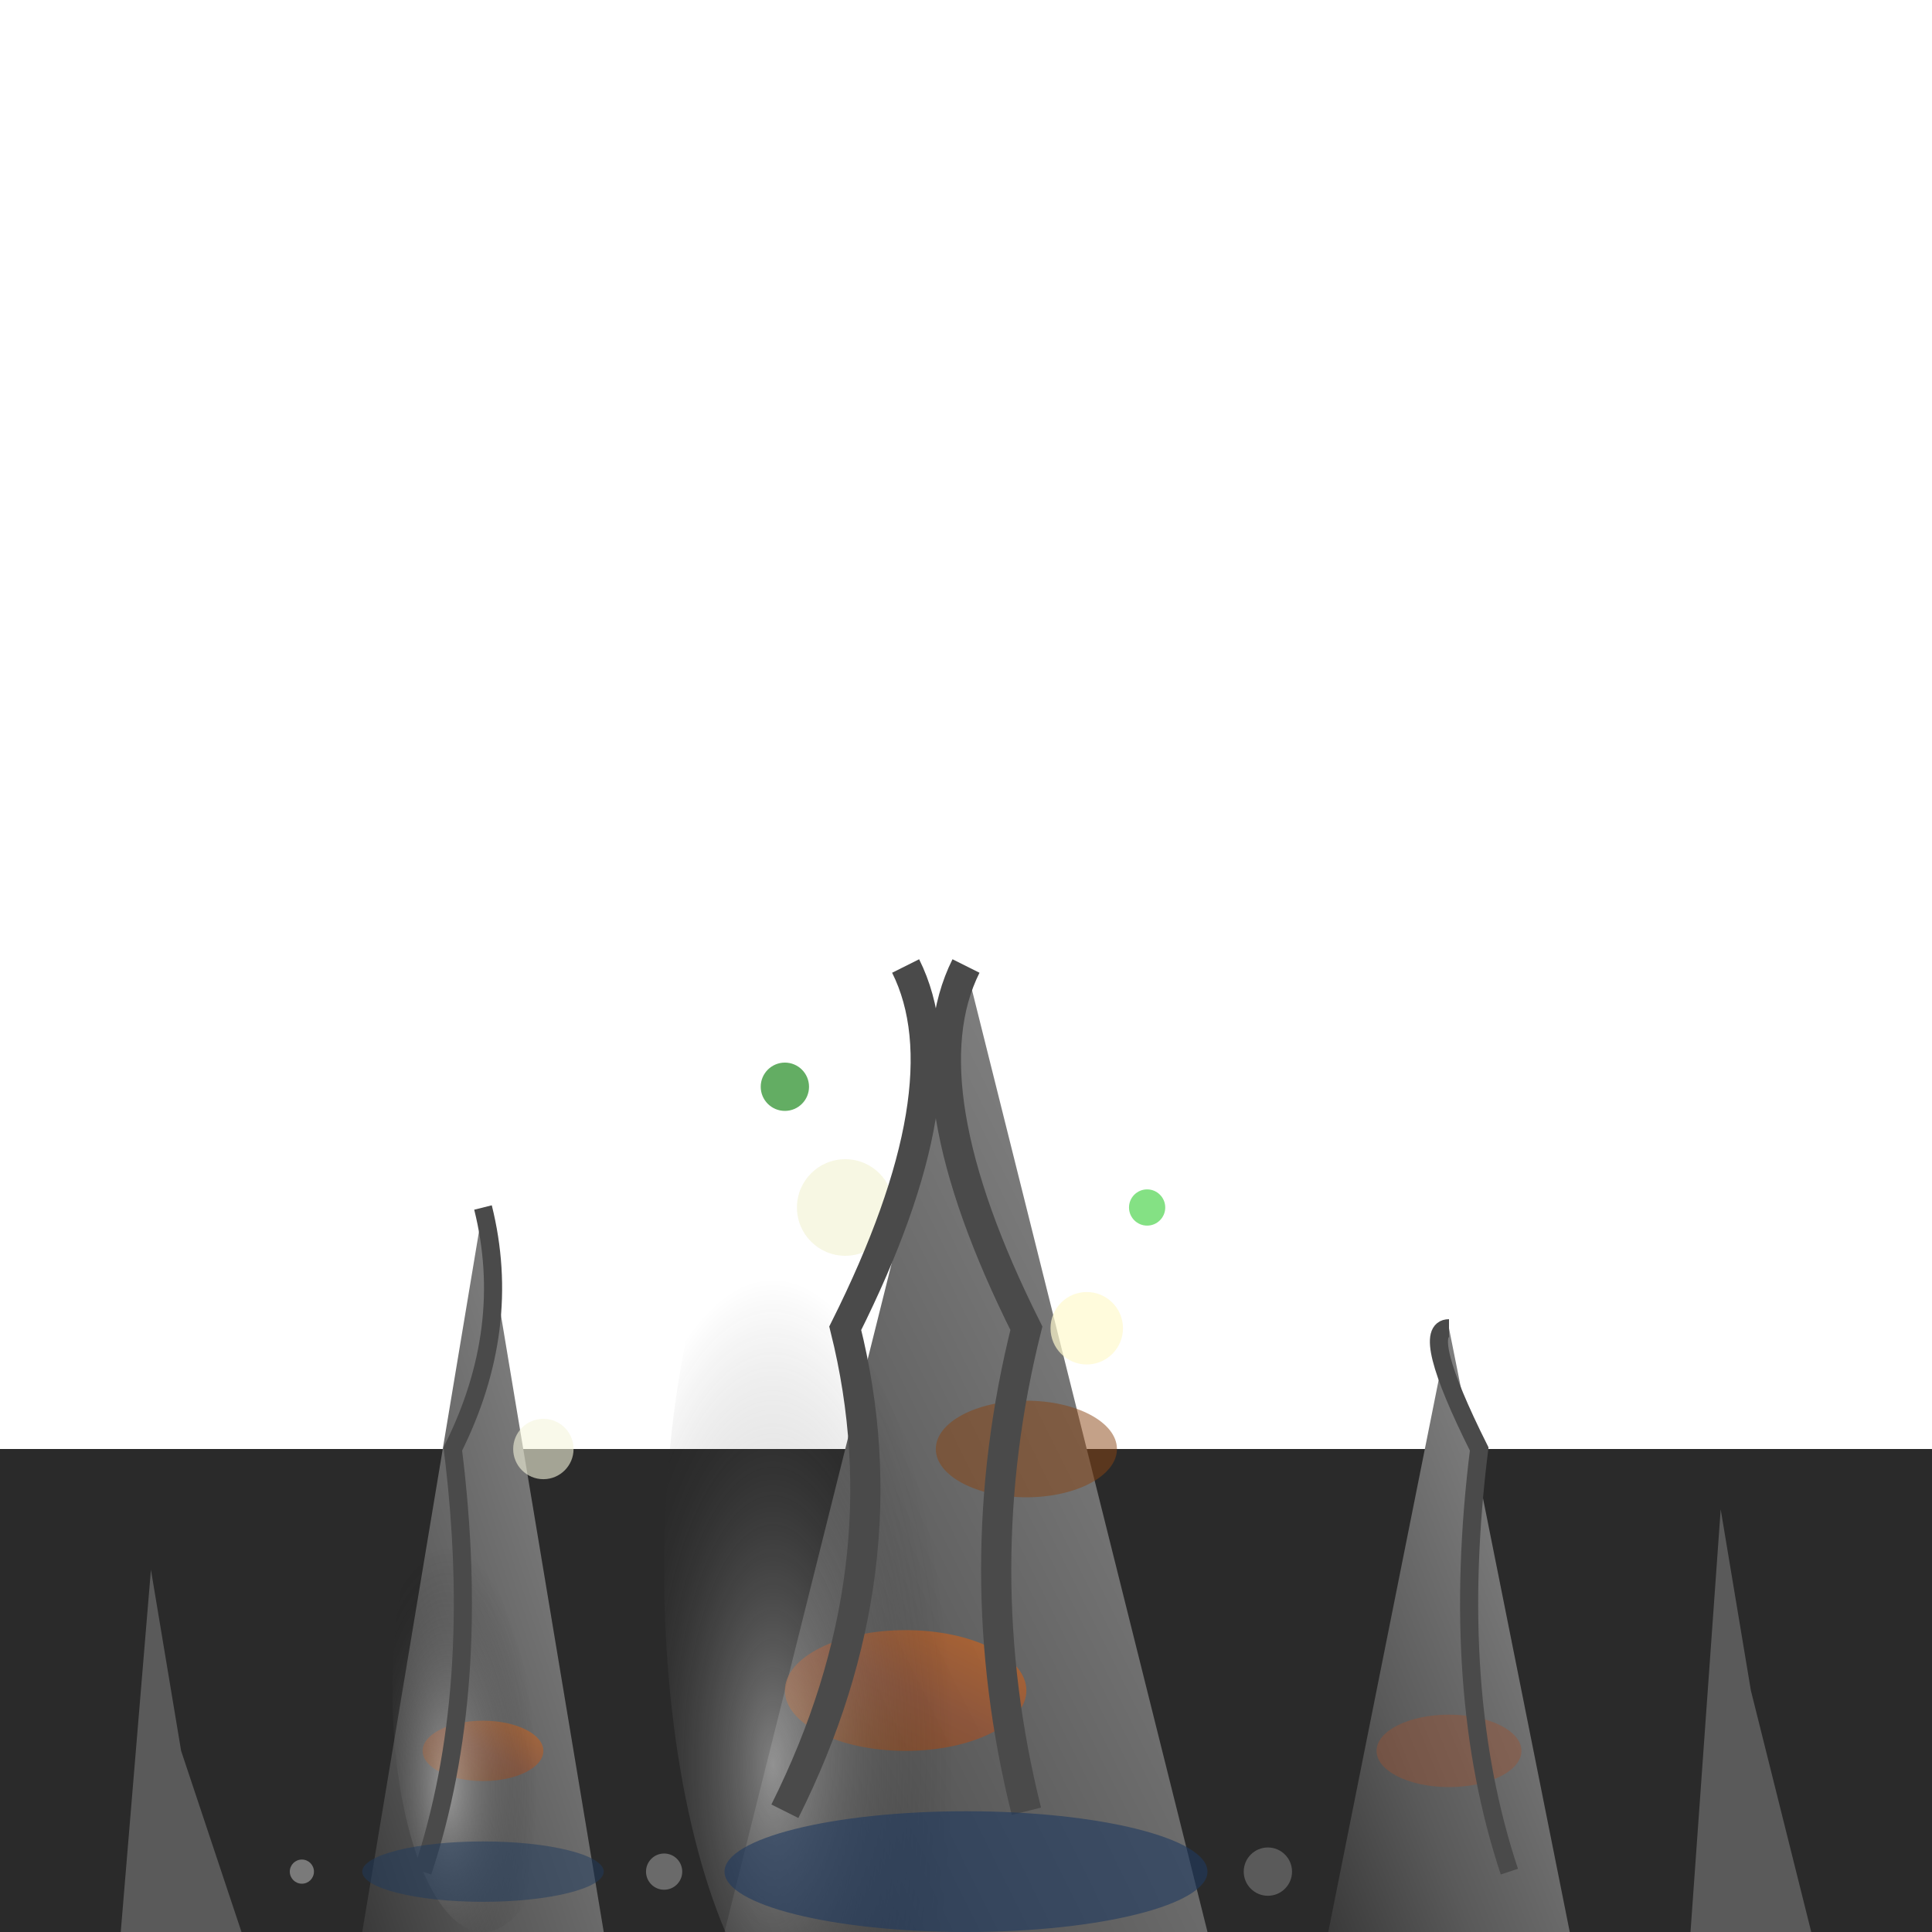 <svg width="32" height="32" viewBox="0 0 32 32" xmlns="http://www.w3.org/2000/svg">
  <defs>
    <linearGradient id="stalagmiteGradient" x1="0%" y1="100%" x2="100%" y2="0%">
      <stop offset="0%" stop-color="#3a3a3a"/>
      <stop offset="30%" stop-color="#5a5a5a"/>
      <stop offset="70%" stop-color="#7a7a7a"/>
      <stop offset="100%" stop-color="#8e8e8e"/>
    </linearGradient>
    <linearGradient id="mineralStaining" x1="0%" y1="100%" x2="100%" y2="0%">
      <stop offset="0%" stop-color="#8b4513"/>
      <stop offset="50%" stop-color="#a0522d"/>
      <stop offset="100%" stop-color="#d2691e"/>
    </linearGradient>
    <radialGradient id="stalagmiteHighlight" cx="30%" cy="70%" r="50%">
      <stop offset="0%" stop-color="#ffffff" stop-opacity="0.4"/>
      <stop offset="100%" stop-color="transparent" stop-opacity="0"/>
    </radialGradient>
    <filter id="rockTexture">
      <feTurbulence baseFrequency="0.7" numOctaves="4" result="noise"/>
      <feDisplacementMap in="SourceGraphic" in2="noise" scale="2"/>
    </filter>
  </defs>
  
  <!-- Cave floor -->
  <rect width="32" height="8" y="24" fill="#2a2a2a"/>
  
  <!-- Main stalagmite -->
  <path d="M12,32 L20,32 L18,24 L16,16 L14,24 Z" fill="url(#stalagmiteGradient)" filter="url(#rockTexture)"/>
  
  <!-- Secondary stalagmites -->
  <path d="M6,32 L10,32 L9,26 L8,20 L7,26 Z" fill="url(#stalagmiteGradient)" filter="url(#rockTexture)"/>
  <path d="M22,32 L26,32 L25,27 L24,22 L23,27 Z" fill="url(#stalagmiteGradient)" filter="url(#rockTexture)"/>
  
  <!-- Small formations -->
  <path d="M2,32 L4,32 L3,29 L2.5,26 Z" fill="#5a5a5a"/>
  <path d="M28,32 L30,32 L29,28 L28.5,25 Z" fill="#5a5a5a"/>
  
  <!-- Mineral deposits and iron staining -->
  <ellipse cx="15" cy="28" rx="2" ry="1" fill="url(#mineralStaining)" opacity="0.7"/>
  <ellipse cx="17" cy="24" rx="1.5" ry="0.8" fill="#8b4513" opacity="0.5"/>
  <ellipse cx="8" cy="29" rx="1" ry="0.5" fill="url(#mineralStaining)" opacity="0.6"/>
  <ellipse cx="24" cy="29" rx="1.2" ry="0.6" fill="#a0522d" opacity="0.4"/>
  
  <!-- Calcite formations -->
  <circle cx="14" cy="20" r="0.8" fill="#f5f5dc" opacity="0.8"/>
  <circle cx="18" cy="22" r="0.6" fill="#fffacd" opacity="0.7"/>
  <circle cx="9" cy="24" r="0.5" fill="#f5f5dc" opacity="0.6"/>
  
  <!-- Highlights and reflections -->
  <ellipse cx="14" cy="26" rx="3" ry="8" fill="url(#stalagmiteHighlight)"/>
  <ellipse cx="8" cy="28" rx="1.5" ry="4" fill="url(#stalagmiteHighlight)"/>
  
  <!-- Texture ridges -->
  <path d="M13,30 Q15,26 14,22 Q16,18 15,16" stroke="#4a4a4a" stroke-width="0.5" fill="none"/>
  <path d="M17,30 Q16,26 17,22 Q15,18 16,16" stroke="#4a4a4a" stroke-width="0.5" fill="none"/>
  <path d="M7,31 Q8,28 7.5,24 Q8.5,22 8,20" stroke="#4a4a4a" stroke-width="0.3" fill="none"/>
  <path d="M25,31 Q24,28 24.5,24 Q23.5,22 24,22" stroke="#4a4a4a" stroke-width="0.3" fill="none"/>
  
  <!-- Water pooling at base -->
  <ellipse cx="16" cy="31" rx="4" ry="1" fill="#1e3a5f" opacity="0.6"/>
  <ellipse cx="8" cy="31" rx="2" ry="0.5" fill="#1e3a5f" opacity="0.5"/>
  
  <!-- Small debris and pebbles -->
  <circle cx="11" cy="31" r="0.3" fill="#6a6a6a"/>
  <circle cx="21" cy="31" r="0.4" fill="#5a5a5a"/>
  <circle cx="5" cy="31" r="0.2" fill="#7a7a7a"/>
  
  <!-- Moss growth -->
  <circle cx="13" cy="18" r="0.4" fill="#228b22" opacity="0.7"/>
  <circle cx="19" cy="20" r="0.3" fill="#32cd32" opacity="0.6"/>
</svg>